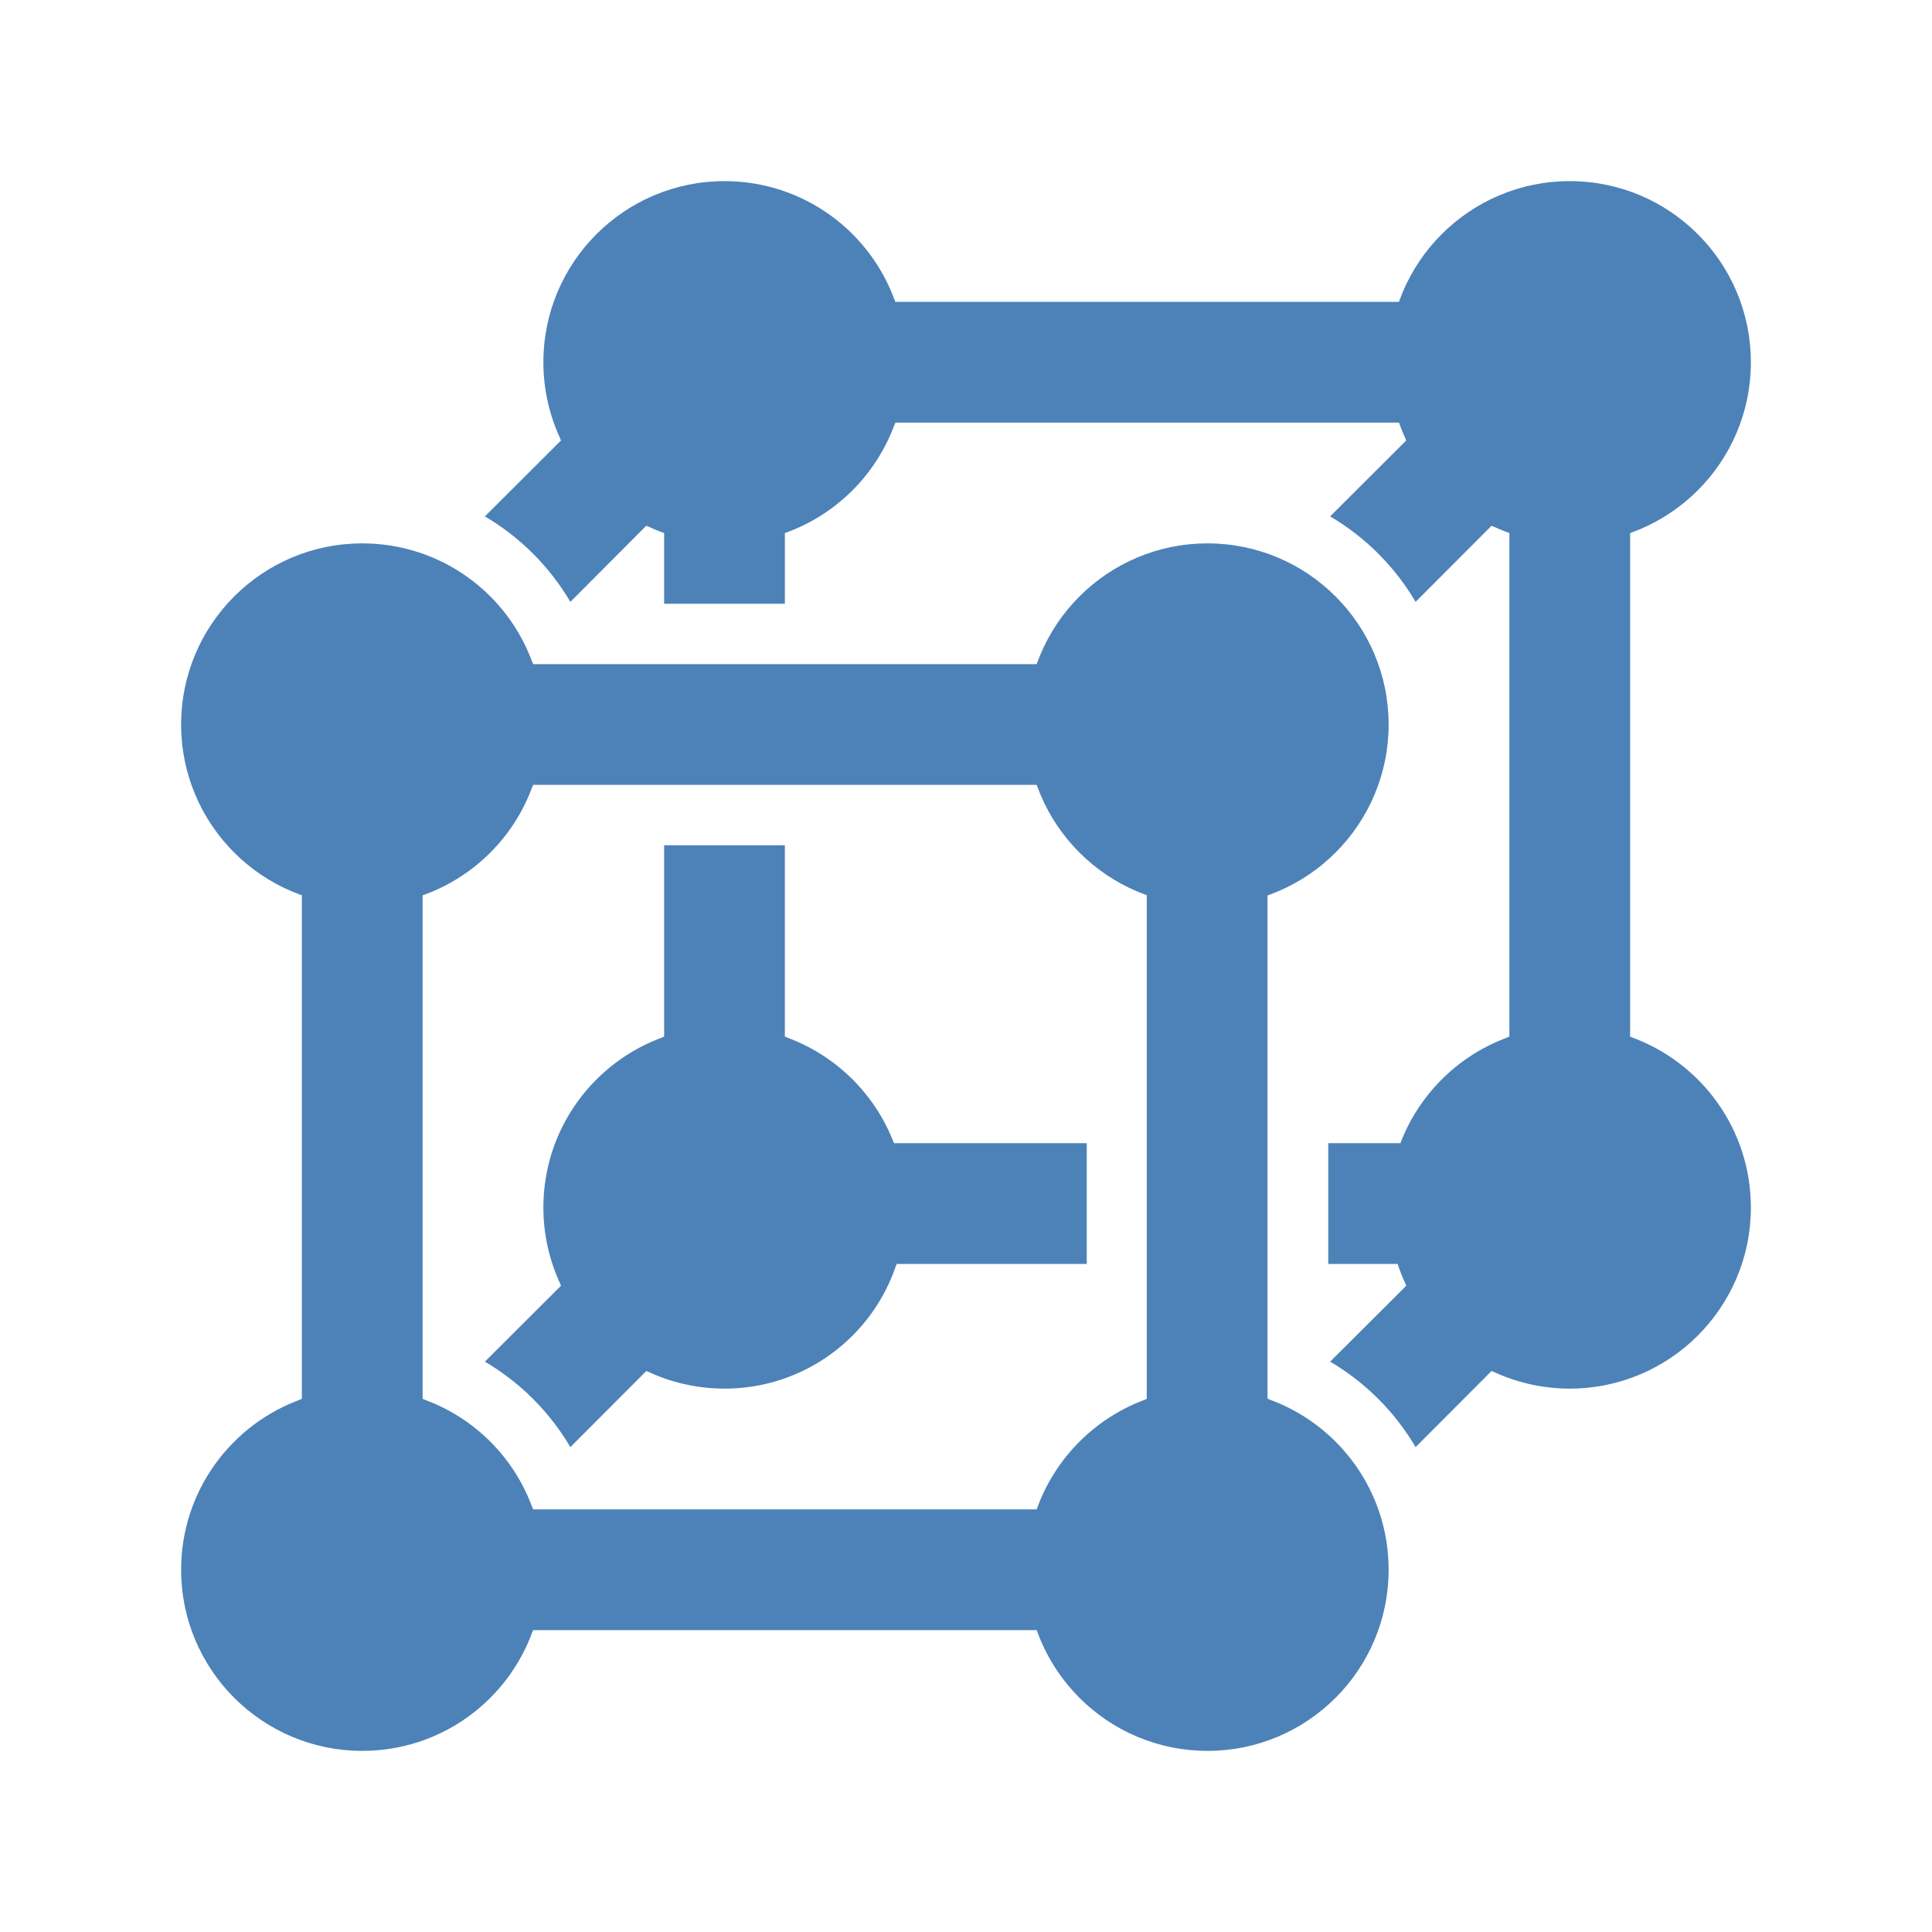 <?xml version="1.0" encoding="UTF-8"?>
<!DOCTYPE svg PUBLIC "-//W3C//DTD SVG 1.1//EN" "http://www.w3.org/Graphics/SVG/1.1/DTD/svg11.dtd">
<svg xmlns="http://www.w3.org/2000/svg" xml:space="preserve" width="1024px" height="1024px" shape-rendering="geometricPrecision" text-rendering="geometricPrecision" image-rendering="optimizeQuality" fill-rule="nonzero" clip-rule="evenodd" viewBox="0 0 10240 10240" xmlns:xlink="http://www.w3.org/1999/xlink">
	<title>cube_molecule icon</title>
	<desc>cube_molecule icon from the IconExperience.com O-Collection. Copyright by INCORS GmbH (www.incors.com).</desc>
	<path id="curve1" fill="#4D82B8" d="M1600 4735l3 1c102,36 209,54 317,54 108,0 215,-18 317,-54l3 -1 0 2680 10 3 0 262c0,58 -52,99 -99,122 -69,35 -155,48 -231,48 -76,0 -162,-13 -231,-48 -47,-23 -99,-64 -99,-122l0 -262 10 -3 0 -2680zm5450 -1998l404 -403 -5 -10 318 -317c129,-129 337,-129 466,0 129,129 129,337 0,466l-317 318 -10 -5 -403 404c-110,-187 -266,-343 -453,-453zm-4480 0l404 -403 -5 -10 318 -317c129,-129 337,-129 466,0 129,129 129,337 0,466l-317 318 -10 -5 -403 404c-110,-187 -266,-343 -453,-453zm4855 -1137l-1 3c-36,102 -54,209 -54,317 0,108 18,215 54,317l1 3 -2680 0 -3 10 -262 0c-58,0 -99,-52 -122,-99 -35,-69 -48,-155 -48,-231 0,-76 13,-162 48,-231 23,-47 64,-99 122,-99l262 0 3 10 2680 0zm575 1215l3 1c102,36 209,54 317,54 108,0 215,-18 317,-54l3 -1 0 2680 10 3 0 262c0,58 -52,99 -99,122 -69,35 -155,48 -231,48 -76,0 -162,-13 -231,-48 -47,-23 -99,-64 -99,-122l0 -262 10 -3 0 -2680zm-950 4402l404 -403 -5 -10 318 -317c129,-129 337,-129 466,0 129,129 129,337 0,466l-317 318 -10 -5 -403 404c-110,-187 -266,-343 -453,-453zm-3530 -4402l3 1c102,36 209,54 317,54 108,0 215,-18 317,-54l3 -1 0 385 -640 0 0 -385zm640 2680l10 3 0 262c0,58 -52,99 -99,122 -69,35 -155,48 -231,48 -76,0 -162,-13 -231,-48 -47,-23 -99,-64 -99,-122l0 -262 10 -3 0 -1015 640 0 0 1015zm-1590 1722l404 -403 -5 -10 318 -317c129,-129 337,-129 466,0 129,129 129,337 0,466l-317 318 -10 -5 -403 404c-110,-187 -266,-343 -453,-453zm2168 -1158l1022 0 0 640 -1008 0 -3 10 -271 0c-58,0 -99,-52 -122,-99 -35,-69 -48,-154 -48,-231 0,-76 13,-161 48,-230 23,-47 64,-100 122,-100l256 0 4 10zm2302 0l393 0 -1 4c-41,108 -62,222 -62,337 0,101 16,201 47,296l1 3 -378 0 0 -640zm-1535 -2539l-1 3c-36,102 -54,209 -54,317 0,108 18,215 54,317l1 3 -2680 0 -3 10 -262 0c-58,0 -99,-52 -122,-99 -35,-69 -48,-155 -48,-231 0,-76 13,-162 48,-231 23,-47 64,-99 122,-99l262 0 3 10 2680 0zm573 1214l3 1c103,37 210,55 319,55 107,0 213,-18 315,-53l3 -2 0 2679 10 3 0 263c0,58 -53,99 -99,122 -69,35 -155,48 -231,48 -77,0 -162,-13 -231,-48 -47,-23 -99,-64 -99,-122l0 -261 10 -4 0 -2681zm-573 3266l-1 3c-36,102 -54,209 -54,317 0,108 18,215 54,317l1 3 -2680 0 -3 10 -262 0c-58,0 -99,-52 -122,-99 -35,-69 -48,-155 -48,-231 0,-76 13,-162 48,-231 23,-47 64,-99 122,-99l262 0 3 10 2680 0z"/>
	<path id="curve0" fill="#4D82B8" d="M8320 960c530,0 960,430 960,960 0,530 -430,960 -960,960 -148,0 -289,-34 -414,-94l320 -320c125,-125 125,-327 0,-452 -125,-125 -327,-125 -452,0l-320 320c-60,-125 -94,-266 -94,-414 0,-530 430,-960 960,-960zm-6080 6455c273,96 489,312 585,585l-265 0c-88,0 -160,143 -160,320 0,177 72,320 160,320l265 0c-131,373 -487,640 -905,640 -530,0 -960,-430 -960,-960 0,-418 267,-773 640,-905l0 265 0 0c0,88 143,160 320,160 177,0 320,-72 320,-160l0 -265zm4478 -1c374,131 642,487 642,906 0,530 -430,960 -960,960 -530,0 -960,-430 -960,-960 0,-417 266,-772 638,-905l0 265 0 0c0,88 143,160 320,160 177,0 320,-72 320,-160l0 0 0 -266zm-4798 -4534c418,0 774,267 905,640l-265 0c-88,0 -160,143 -160,320 0,177 72,320 160,320l265 0c-131,373 -487,640 -905,640 -530,0 -960,-430 -960,-960 0,-530 430,-960 960,-960zm4480 0c530,0 960,430 960,960 0,530 -430,960 -960,960 -530,0 -960,-430 -960,-960 0,-530 430,-960 960,-960zm-2240 2615c266,94 478,301 578,564l-260 0c-89,0 -160,144 -160,320 0,177 71,320 160,320l274 0c-125,384 -486,661 -912,661 -148,0 -289,-34 -414,-94l320 -320c125,-125 125,-327 0,-452 -125,-125 -327,-125 -452,0l-320 320c-60,-125 -94,-266 -94,-414 0,-418 267,-773 640,-905l0 265 0 0c0,88 143,160 320,160 177,0 320,-72 320,-160l0 0 0 -265zm4480 0c373,132 640,487 640,905 0,530 -430,960 -960,960 -148,0 -289,-34 -414,-94l320 -320c125,-125 125,-327 0,-452 -125,-125 -327,-125 -452,0l-320 320c-60,-125 -94,-266 -94,-414 0,-418 267,-773 640,-905l0 265 0 0c0,88 143,160 320,160 177,0 320,-72 320,-160l0 0 0 -265zm-4800 -4535c418,0 774,267 905,640l-265 0c-88,0 -160,143 -160,320 0,177 72,320 160,320l265 0c-132,373 -487,640 -905,640 -148,0 -289,-34 -414,-94l320 -320c125,-125 125,-327 0,-452 -125,-125 -327,-125 -452,0l-320 320c-60,-125 -94,-266 -94,-414 0,-530 430,-960 960,-960z"/>
</svg>
